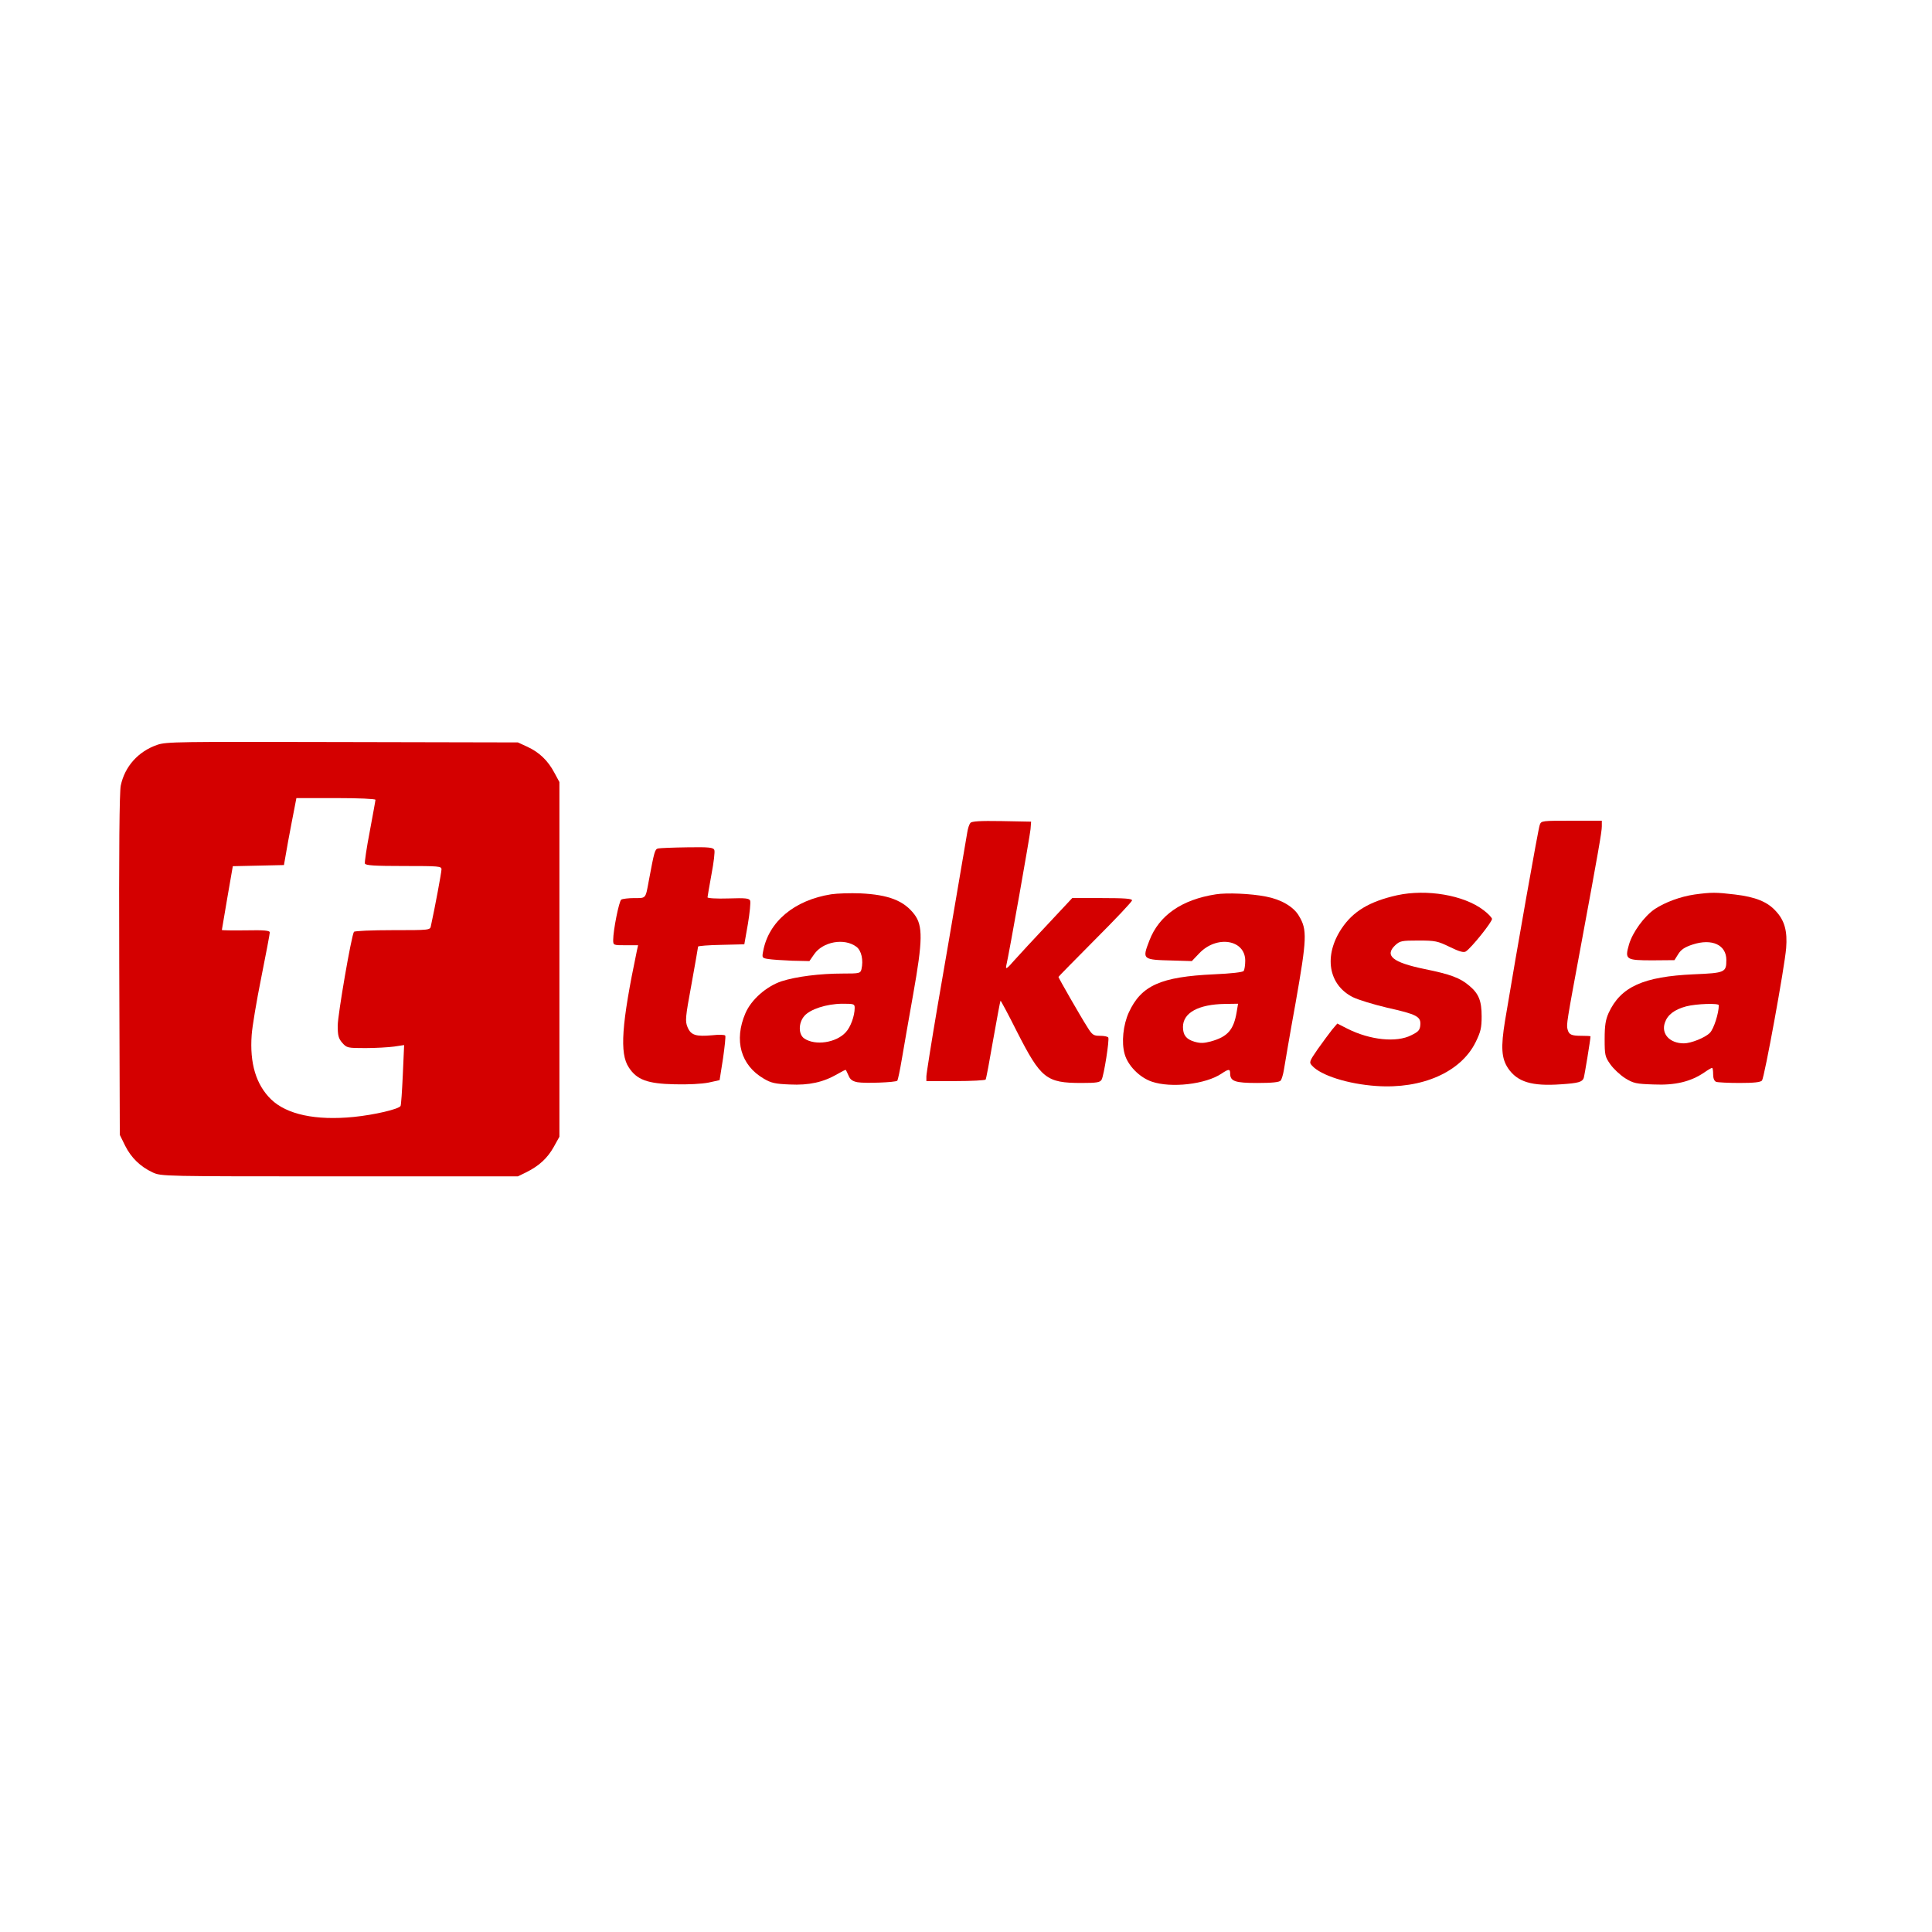 <?xml version="1.0" standalone="no"?>
<!DOCTYPE svg PUBLIC "-//W3C//DTD SVG 20010904//EN"
 "http://www.w3.org/TR/2001/REC-SVG-20010904/DTD/svg10.dtd">
<svg version="1.0" xmlns="http://www.w3.org/2000/svg"
 width="1024pt" height="1024pt" viewBox="0 0 1024 1024"
 preserveAspectRatio="xMidYMid meet">

<g transform="translate(0,1024) scale(0.1,-0.1)"
fill="#D40000FF" stroke="none">
<path d="M833 6292 c-101 -35 -172 -115 -193 -216 -7 -35 -10 -340 -8 -951 l3
-900 28 -57 c32 -64 80 -111 146 -142 46 -21 51 -21 991 -21 l945 0 45 22 c68
34 112 75 145 134 l30 54 0 940 0 940 -27 50 c-34 64 -80 108 -143 137 l-50
23 -930 2 c-873 2 -933 2 -982 -15z m1157 -291 c0 -5 -14 -80 -30 -167 -17
-87 -28 -164 -26 -171 4 -10 52 -13 206 -13 188 0 200 -1 200 -18 0 -15 -35
-204 -56 -299 -4 -23 -5 -23 -204 -23 -109 0 -201 -4 -204 -9 -14 -22 -86
-441 -86 -497 0 -52 4 -68 24 -91 24 -27 27 -28 123 -28 54 0 122 4 152 8 l53
8 -7 -158 c-4 -87 -9 -161 -12 -165 -10 -17 -139 -47 -248 -58 -202 -20 -355
13 -438 93 -80 78 -114 191 -103 342 3 44 26 181 51 305 25 124 45 231 45 238
0 10 -29 13 -127 11 -71 -1 -128 0 -127 2 0 2 13 79 29 171 l29 167 136 3 135
3 22 125 c13 69 28 149 34 178 l10 52 210 0 c119 0 209 -4 209 -9z"/>
<path d="M5143 5878 c-6 -7 -13 -29 -16 -48 -3 -19 -26 -154 -51 -300 -25
-146 -72 -424 -106 -618 -33 -194 -60 -364 -60 -377 l0 -25 154 0 c85 0 157 4
160 8 3 4 21 100 40 211 20 112 37 205 39 207 1 2 41 -72 87 -164 127 -249
155 -272 342 -272 82 0 99 3 107 18 12 22 42 212 35 223 -3 5 -22 9 -44 9 -34
0 -41 4 -68 48 -34 53 -152 259 -152 264 0 2 88 91 195 199 107 107 195 200
195 207 0 9 -40 12 -158 12 l-159 0 -129 -138 c-71 -75 -151 -162 -178 -192
-38 -44 -47 -50 -43 -30 17 73 126 691 129 725 l3 40 -156 3 c-117 2 -159 -1
-166 -10z"/>
<path d="M8161 5868 c-8 -20 -120 -653 -184 -1038 -23 -141 -19 -199 16 -252
50 -73 126 -96 281 -85 91 6 112 12 120 33 4 11 36 205 36 221 0 2 -21 3 -47
3 -55 0 -68 6 -75 36 -6 23 -3 43 67 419 97 523 115 627 115 655 l0 30 -160 0
c-157 0 -161 0 -169 -22z"/>
<path d="M3488 5743 c-17 -4 -20 -15 -49 -170 -18 -98 -14 -93 -77 -93 -31 0
-62 -4 -69 -8 -12 -7 -43 -163 -43 -214 0 -28 1 -28 66 -28 l66 0 -6 -27 c-82
-392 -93 -547 -43 -621 42 -65 99 -86 242 -89 72 -2 144 2 180 9 l59 13 18
114 c9 63 15 118 12 122 -3 5 -33 6 -68 2 -88 -8 -114 0 -132 43 -13 32 -12
49 21 227 19 106 35 196 35 200 0 3 55 8 123 9 l122 3 19 108 c10 59 15 114
12 123 -5 13 -24 15 -116 12 -61 -2 -110 1 -110 6 0 5 10 60 21 122 12 63 19
121 15 129 -5 13 -27 16 -143 14 -76 -1 -146 -4 -155 -6z"/>
<path d="M4405 5500 c-195 -31 -331 -145 -360 -301 -7 -35 -6 -37 27 -42 18
-3 75 -7 126 -9 l92 -2 25 36 c46 67 160 88 224 40 27 -20 38 -71 27 -119 -6
-22 -10 -23 -99 -23 -122 0 -247 -16 -325 -41 -80 -27 -160 -97 -191 -169 -62
-144 -25 -276 97 -347 39 -23 60 -28 138 -31 102 -5 178 12 252 55 24 14 44
24 45 22 2 -2 8 -16 15 -31 8 -20 21 -29 47 -34 40 -7 201 -1 211 8 3 4 14 55
24 115 10 59 37 214 60 343 51 286 52 364 6 424 -55 72 -136 104 -286 111 -52
2 -122 0 -155 -5z m125 -602 c0 -43 -22 -103 -48 -130 -51 -55 -160 -71 -218
-33 -33 21 -33 83 -1 120 31 36 117 64 200 65 63 0 67 -1 67 -22z"/>
<path d="M6445 5500 c-182 -28 -302 -112 -353 -245 -39 -101 -38 -102 124
-106 l101 -3 39 41 c93 98 244 73 244 -39 0 -24 -4 -48 -8 -54 -4 -7 -66 -14
-157 -18 -283 -13 -386 -59 -452 -202 -30 -66 -40 -159 -22 -221 17 -61 79
-124 144 -146 102 -35 286 -14 370 43 37 25 45 25 45 1 0 -42 25 -51 144 -51
79 0 117 4 124 13 5 6 13 32 17 57 4 25 31 185 62 355 60 341 62 387 18 460
-28 49 -95 88 -175 103 -80 16 -208 21 -265 12z m110 -622 c-16 -97 -48 -133
-138 -158 -38 -10 -56 -10 -87 -1 -43 13 -60 35 -60 78 0 75 82 120 223 122
l69 1 -7 -42z"/>
<path d="M7405 5495 c-147 -33 -233 -85 -294 -176 -96 -144 -71 -298 59 -364
28 -14 110 -39 182 -56 157 -35 180 -47 176 -92 -2 -27 -11 -36 -48 -54 -78
-40 -218 -26 -339 35 l-53 27 -28 -33 c-15 -19 -49 -65 -76 -103 -45 -65 -46
-70 -30 -87 46 -52 192 -98 341 -108 243 -17 448 74 526 232 27 55 32 76 32
137 0 82 -15 120 -65 162 -49 42 -100 61 -238 89 -169 35 -213 71 -155 126 25
23 34 25 123 25 90 0 102 -3 166 -34 51 -25 74 -31 85 -24 29 18 141 158 139
173 -2 8 -22 29 -45 46 -104 80 -302 113 -458 79z"/>
<path d="M8982 5499 c-76 -11 -156 -41 -211 -77 -56 -38 -118 -123 -137 -188
-23 -80 -17 -84 125 -84 l116 1 20 32 c15 24 34 37 77 51 102 33 178 -2 178
-82 0 -66 -7 -69 -172 -76 -268 -12 -388 -66 -452 -205 -16 -36 -21 -66 -21
-138 0 -86 2 -94 30 -134 17 -24 52 -57 79 -74 44 -27 58 -30 152 -33 113 -5
195 15 266 63 20 14 39 25 42 25 4 0 6 -15 6 -34 0 -22 6 -36 16 -40 9 -3 64
-6 124 -6 78 0 111 4 119 13 13 17 120 602 128 702 7 89 -8 145 -53 194 -45
51 -109 77 -219 90 -101 12 -124 12 -213 0z m128 -587 c0 -43 -27 -126 -47
-146 -25 -26 -101 -56 -138 -56 -75 0 -121 50 -101 109 14 42 50 70 113 87 54
14 173 18 173 6z"/>
</g>
</svg>
 